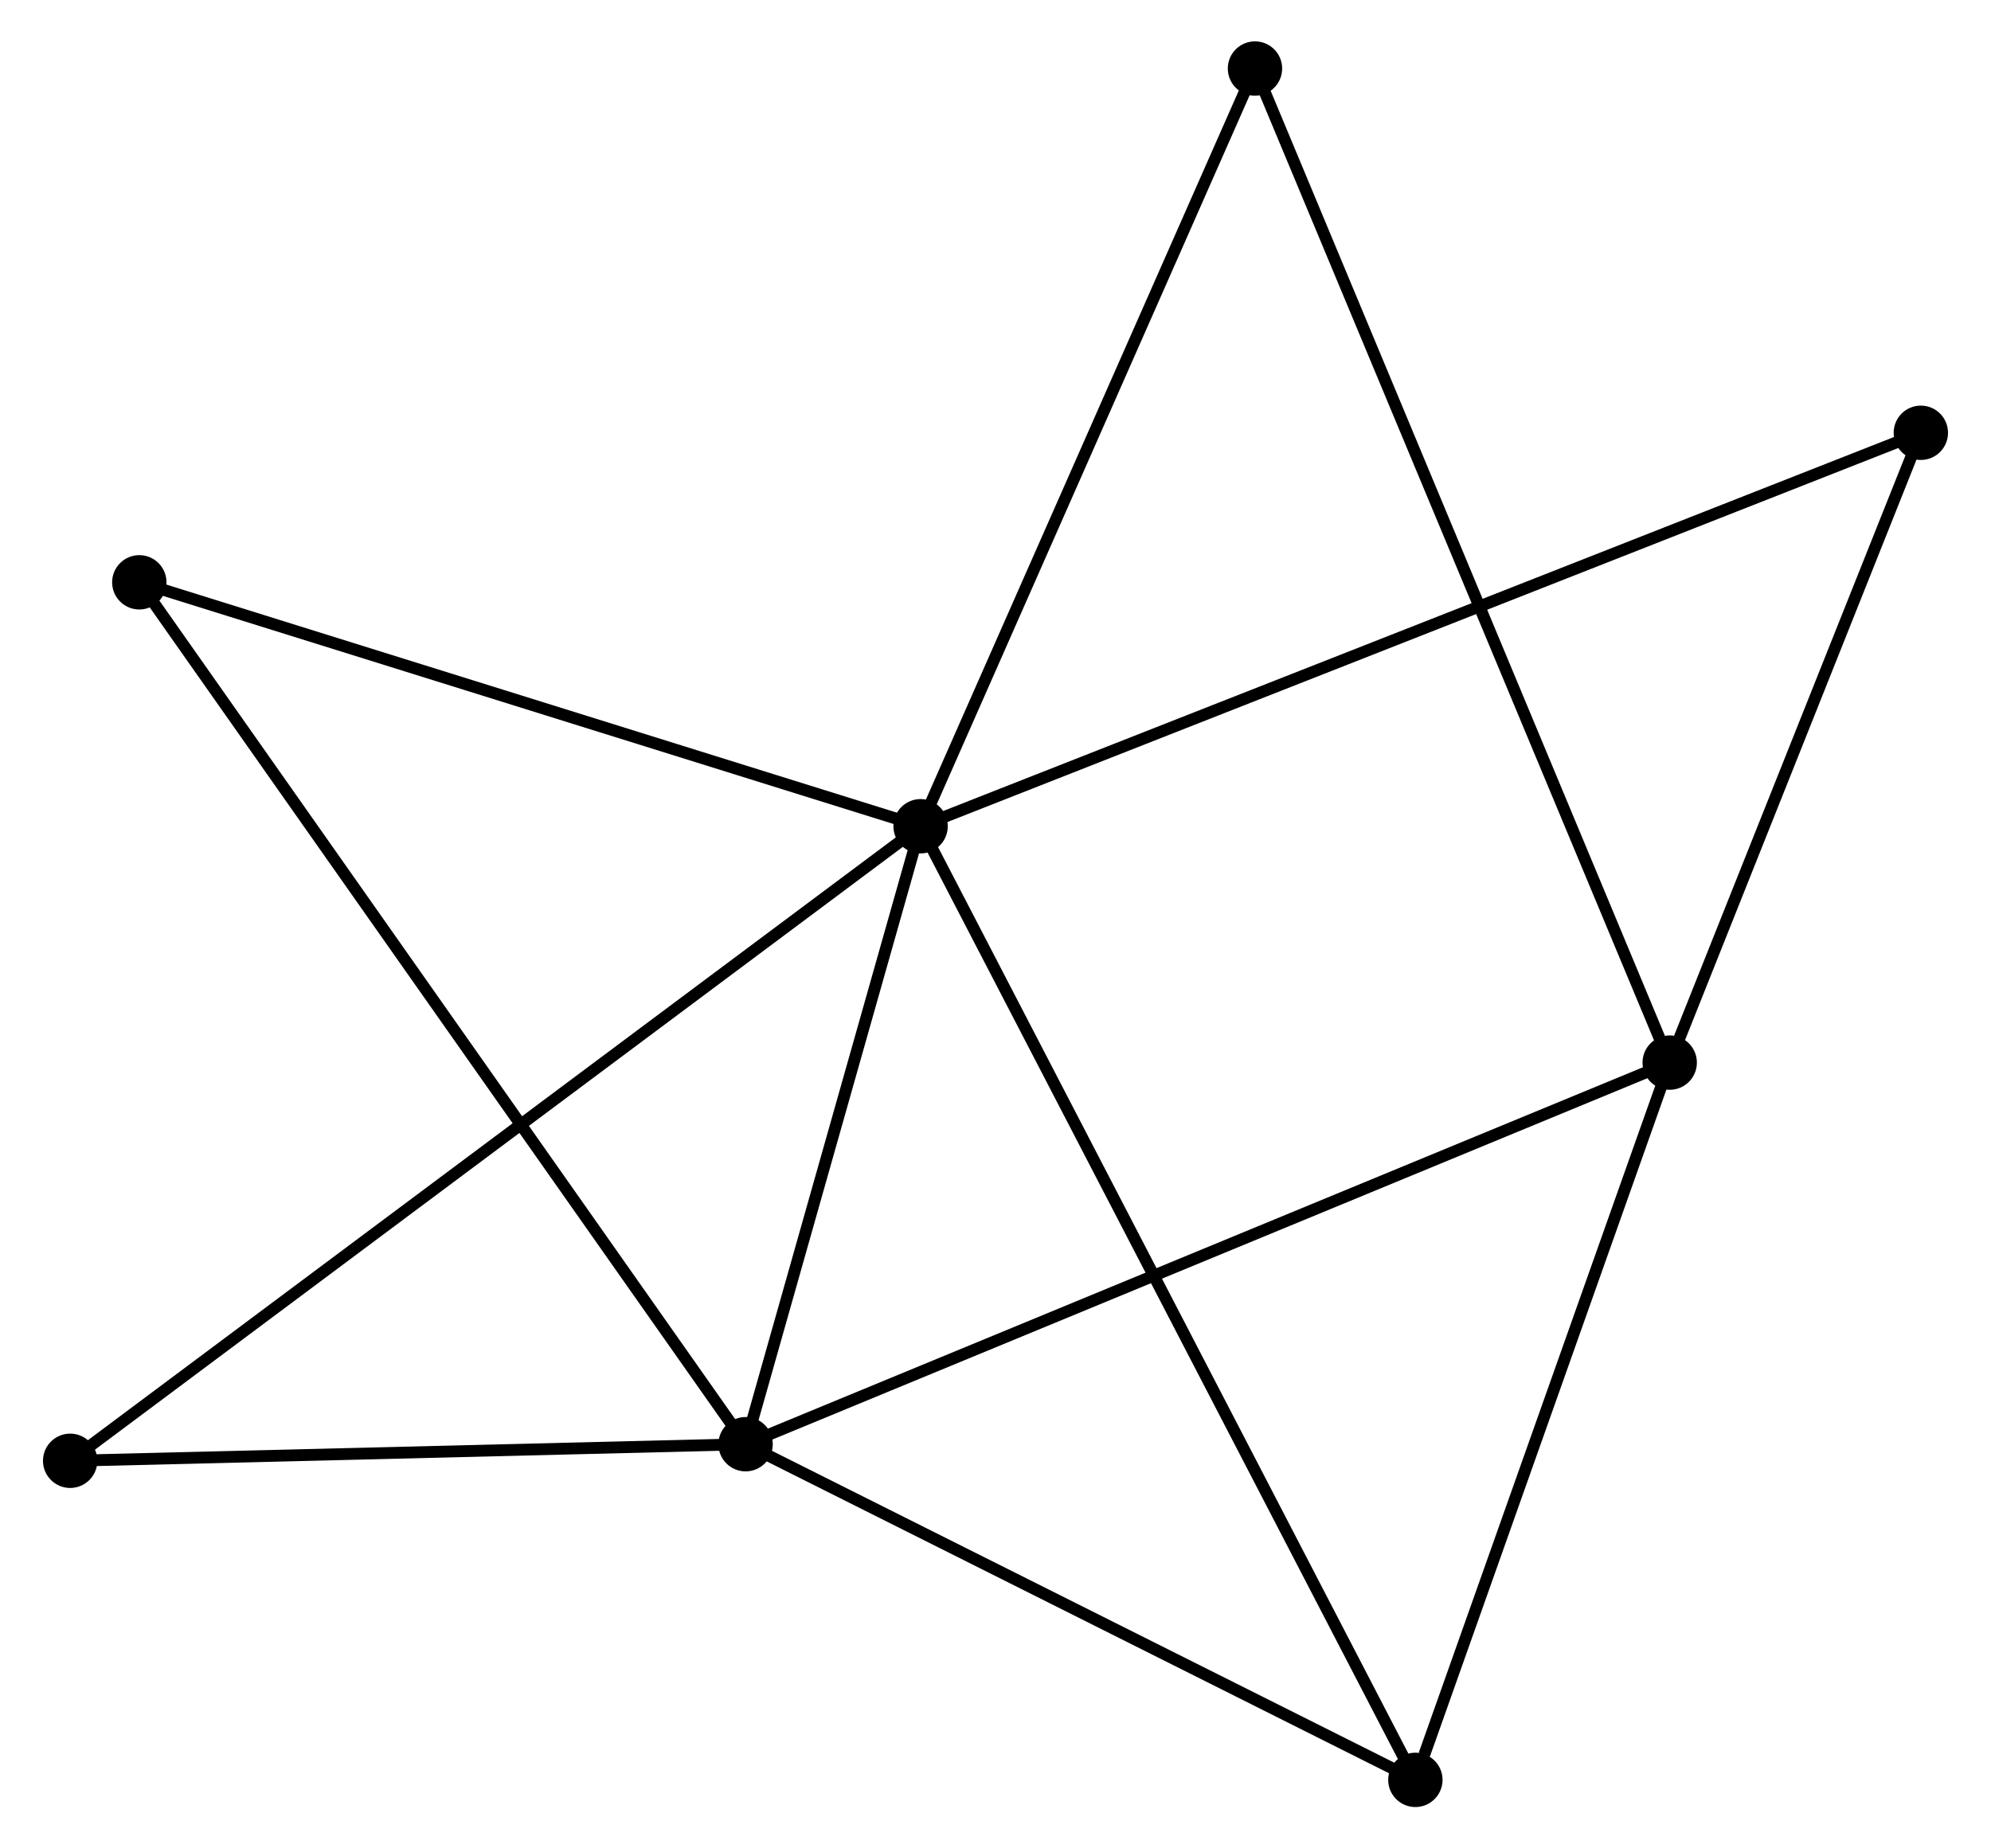 <?xml version="1.0" encoding="UTF-8" standalone="no"?>
<!DOCTYPE svg PUBLIC "-//W3C//DTD SVG 1.1//EN"
 "http://www.w3.org/Graphics/SVG/1.1/DTD/svg11.dtd">
<!-- Generated by graphviz version 2.36.0 (20140111.2315)
 -->
<!-- Title: %3 Pages: 1 -->
<svg width="168pt" height="156pt"
 viewBox="0.00 0.00 168.19 156.43" xmlns="http://www.w3.org/2000/svg" xmlns:xlink="http://www.w3.org/1999/xlink">
<g id="graph0" class="graph" transform="scale(1 1) rotate(0) translate(4 152.435)">
<title>%3</title>
<!-- 0 -->
<g id="node1" class="node"><title>0</title>
<ellipse fill="black" stroke="black" cx="73.756" cy="-82.508" rx="1.8" ry="1.8"/>
</g>
<!-- 1 -->
<g id="node2" class="node"><title>1</title>
<ellipse fill="black" stroke="black" cx="58.95" cy="-30.208" rx="1.8" ry="1.8"/>
</g>
<!-- 0&#45;&#45;1 -->
<g id="edge1" class="edge"><title>0&#45;&#45;1</title>
<path fill="none" stroke="black" d="M73.263,-80.768C71.015,-72.827 61.743,-40.073 59.46,-32.008"/>
</g>
<!-- 3 -->
<g id="node3" class="node"><title>3</title>
<ellipse fill="black" stroke="black" cx="115.621" cy="-1.8" rx="1.8" ry="1.8"/>
</g>
<!-- 0&#45;&#45;3 -->
<g id="edge2" class="edge"><title>0&#45;&#45;3</title>
<path fill="none" stroke="black" d="M74.63,-80.822C80.078,-70.319 109.317,-13.953 114.751,-3.476"/>
</g>
<!-- 4 -->
<g id="node4" class="node"><title>4</title>
<ellipse fill="black" stroke="black" cx="102.05" cy="-146.635" rx="1.8" ry="1.8"/>
</g>
<!-- 0&#45;&#45;4 -->
<g id="edge3" class="edge"><title>0&#45;&#45;4</title>
<path fill="none" stroke="black" d="M74.572,-84.358C78.704,-93.722 97.272,-135.805 101.284,-144.899"/>
</g>
<!-- 5 -->
<g id="node5" class="node"><title>5</title>
<ellipse fill="black" stroke="black" cx="158.39" cy="-115.807" rx="1.8" ry="1.8"/>
</g>
<!-- 0&#45;&#45;5 -->
<g id="edge4" class="edge"><title>0&#45;&#45;5</title>
<path fill="none" stroke="black" d="M75.523,-83.203C86.538,-87.537 145.646,-110.793 156.632,-115.115"/>
</g>
<!-- 6 -->
<g id="node6" class="node"><title>6</title>
<ellipse fill="black" stroke="black" cx="7.651" cy="-103.152" rx="1.8" ry="1.8"/>
</g>
<!-- 0&#45;&#45;6 -->
<g id="edge5" class="edge"><title>0&#45;&#45;6</title>
<path fill="none" stroke="black" d="M71.849,-83.103C62.195,-86.118 18.814,-99.666 9.44,-102.593"/>
</g>
<!-- 7 -->
<g id="node7" class="node"><title>7</title>
<ellipse fill="black" stroke="black" cx="1.8" cy="-28.804" rx="1.8" ry="1.8"/>
</g>
<!-- 0&#45;&#45;7 -->
<g id="edge6" class="edge"><title>0&#45;&#45;7</title>
<path fill="none" stroke="black" d="M72.253,-81.386C62.888,-74.397 12.635,-36.891 3.295,-29.919"/>
</g>
<!-- 1&#45;&#45;3 -->
<g id="edge8" class="edge"><title>1&#45;&#45;3</title>
<path fill="none" stroke="black" d="M60.836,-29.263C69.44,-24.95 104.932,-7.158 113.67,-2.778"/>
</g>
<!-- 1&#45;&#45;6 -->
<g id="edge9" class="edge"><title>1&#45;&#45;6</title>
<path fill="none" stroke="black" d="M57.879,-31.732C51.202,-41.224 15.375,-92.168 8.716,-101.637"/>
</g>
<!-- 1&#45;&#45;7 -->
<g id="edge10" class="edge"><title>1&#45;&#45;7</title>
<path fill="none" stroke="black" d="M57.048,-30.161C48.372,-29.948 12.58,-29.069 3.767,-28.852"/>
</g>
<!-- 2 -->
<g id="node8" class="node"><title>2</title>
<ellipse fill="black" stroke="black" cx="137.141" cy="-62.504" rx="1.8" ry="1.8"/>
</g>
<!-- 1&#45;&#45;2 -->
<g id="edge7" class="edge"><title>1&#45;&#45;2</title>
<path fill="none" stroke="black" d="M60.883,-31.006C71.701,-35.474 124.635,-57.339 135.276,-61.734"/>
</g>
<!-- 2&#45;&#45;3 -->
<g id="edge11" class="edge"><title>2&#45;&#45;3</title>
<path fill="none" stroke="black" d="M136.52,-60.753C133.433,-52.044 119.747,-13.44 116.374,-3.925"/>
</g>
<!-- 2&#45;&#45;4 -->
<g id="edge12" class="edge"><title>2&#45;&#45;4</title>
<path fill="none" stroke="black" d="M136.408,-64.261C131.842,-75.21 107.334,-133.967 102.779,-144.887"/>
</g>
<!-- 2&#45;&#45;5 -->
<g id="edge13" class="edge"><title>2&#45;&#45;5</title>
<path fill="none" stroke="black" d="M137.848,-64.278C141.074,-72.37 154.382,-105.753 157.658,-113.972"/>
</g>
</g>
</svg>
